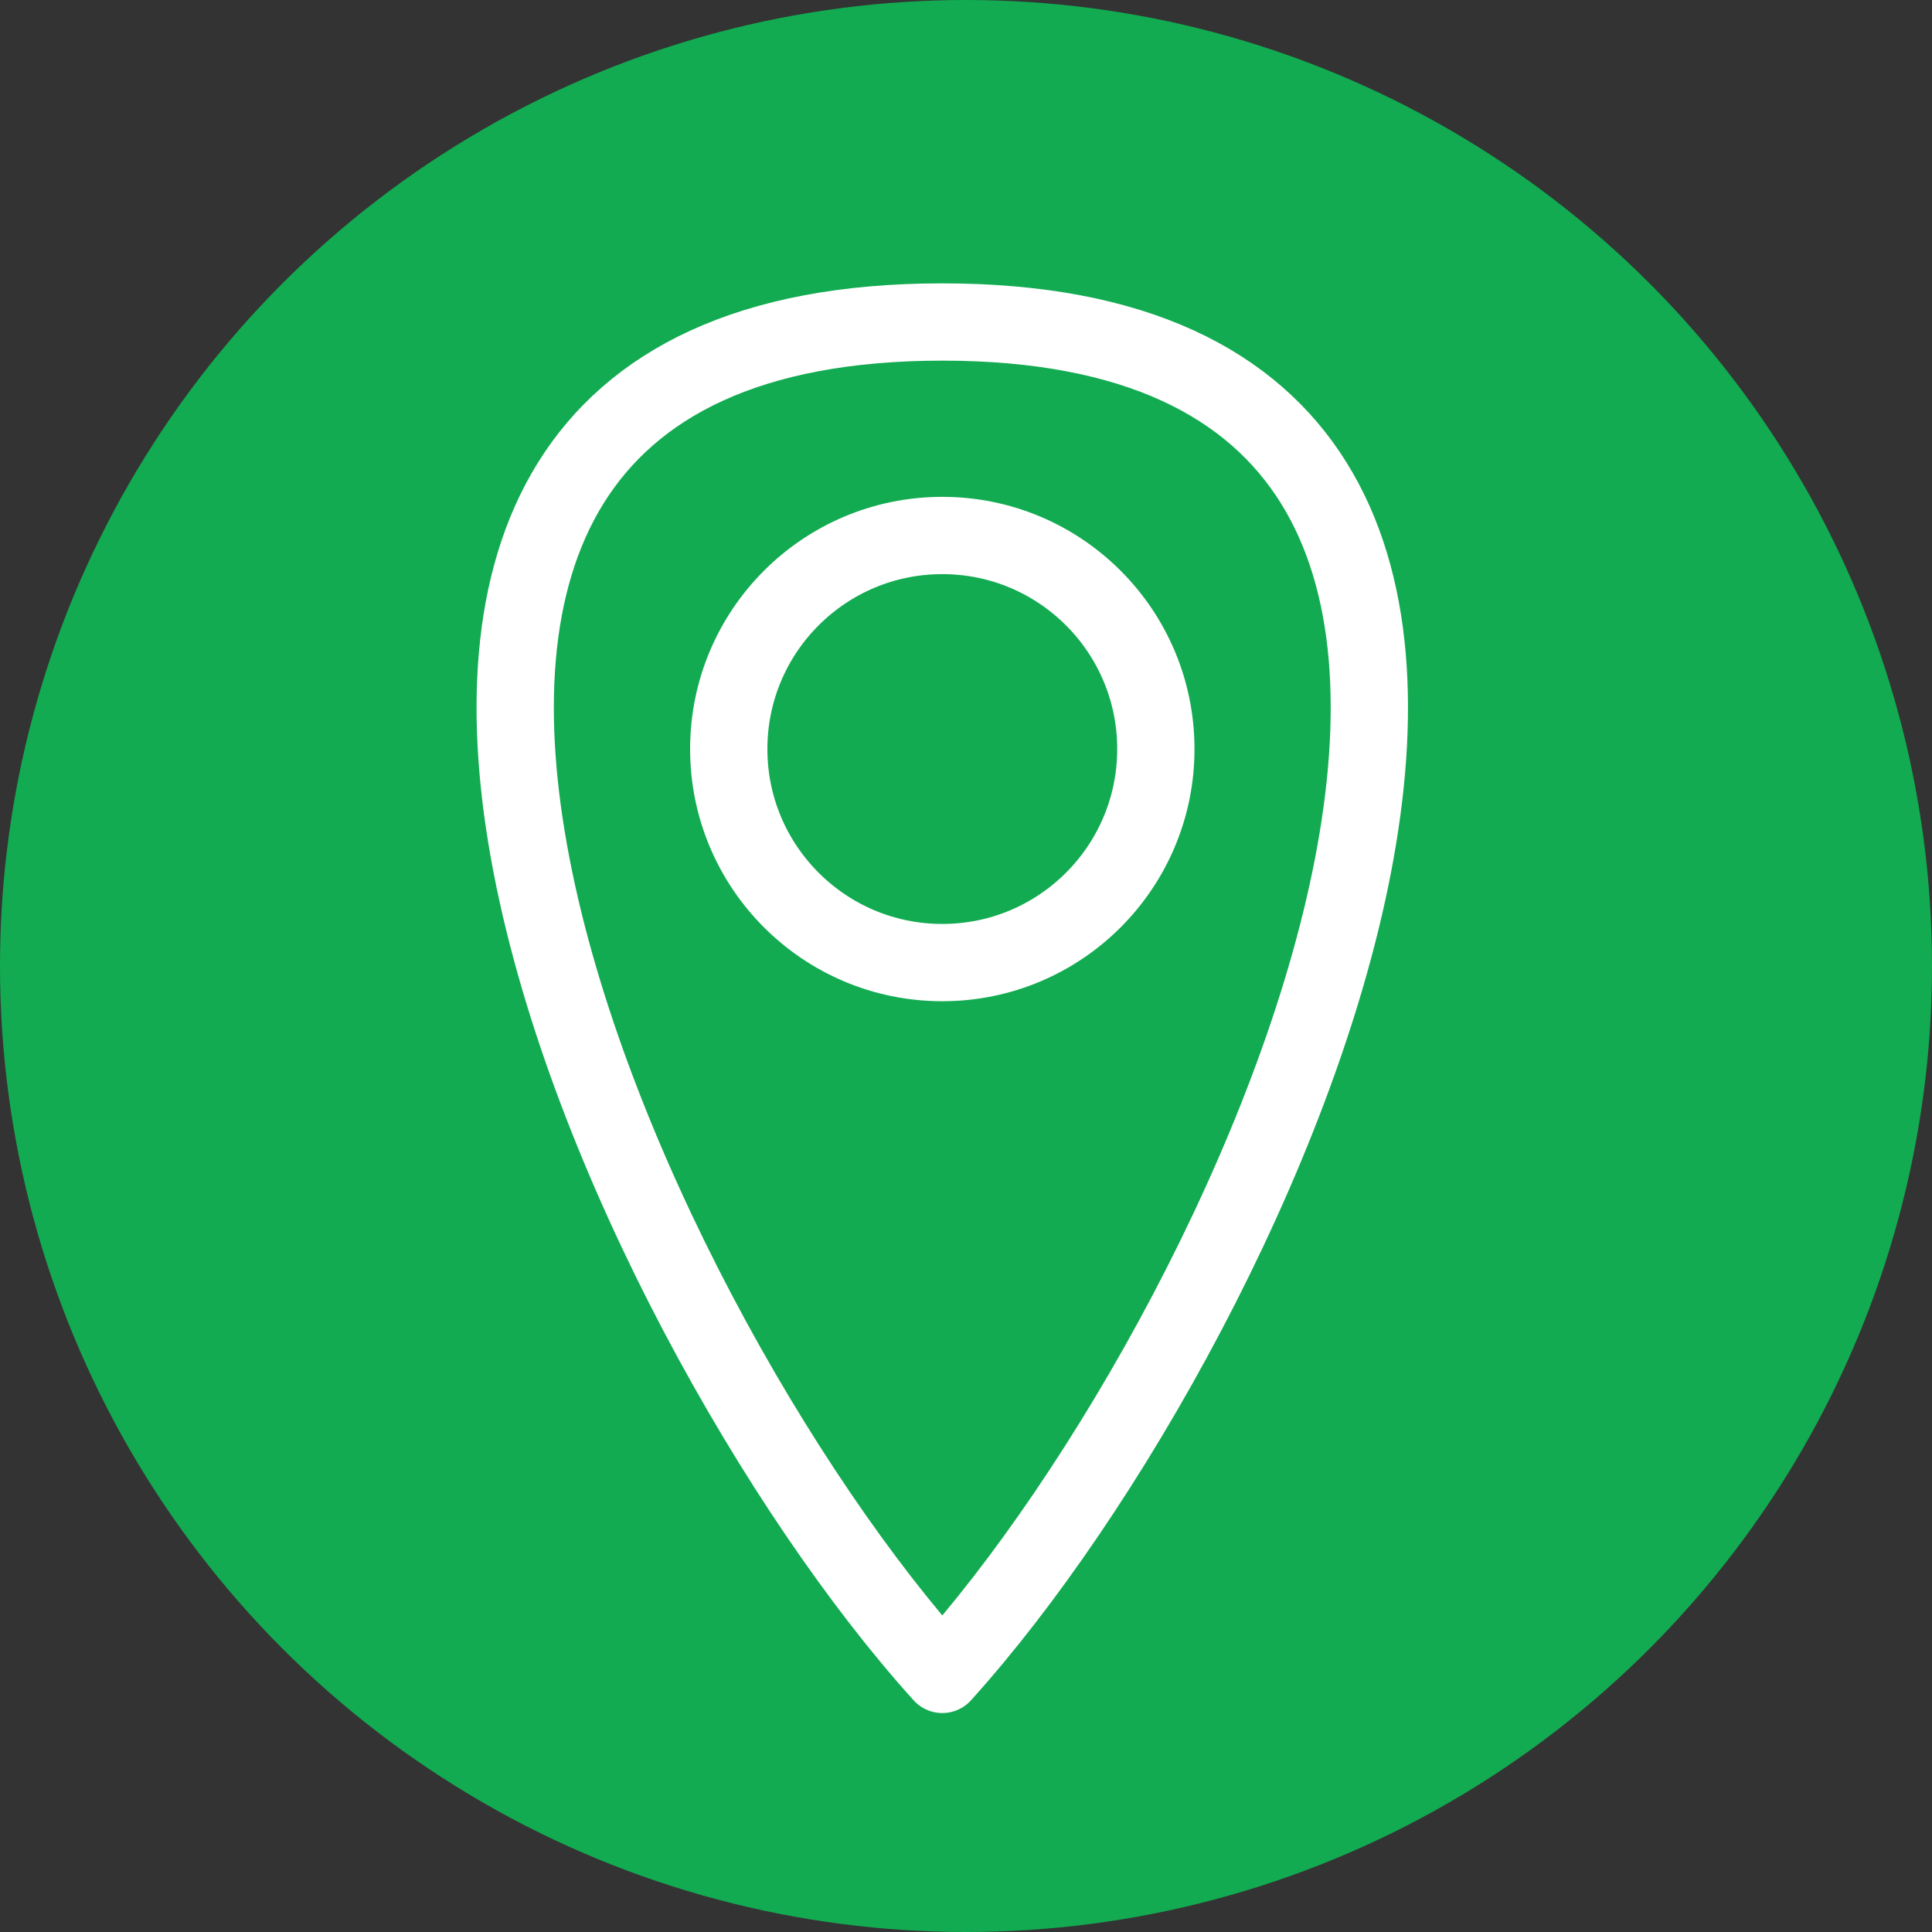 <svg width="30" height="30" viewBox="0 0 30 30" fill="none" xmlns="http://www.w3.org/2000/svg">
<rect x="0" y="0" width="30" height="30" fill="#333333" stroke="none"/>
<circle cx="15" cy="15" r="15" fill="#12AB51"/>
<path d="M14.632 26C19.636 20.465 26.642 5 14.632 5C2.621 5 9.627 20.465 14.632 26Z" stroke="white" stroke-width="1.2" stroke-linejoin="round"/>
<circle cx="14.632" cy="11.631" r="3.316" stroke="white" stroke-width="1.2" stroke-linejoin="round"/>
</svg>
